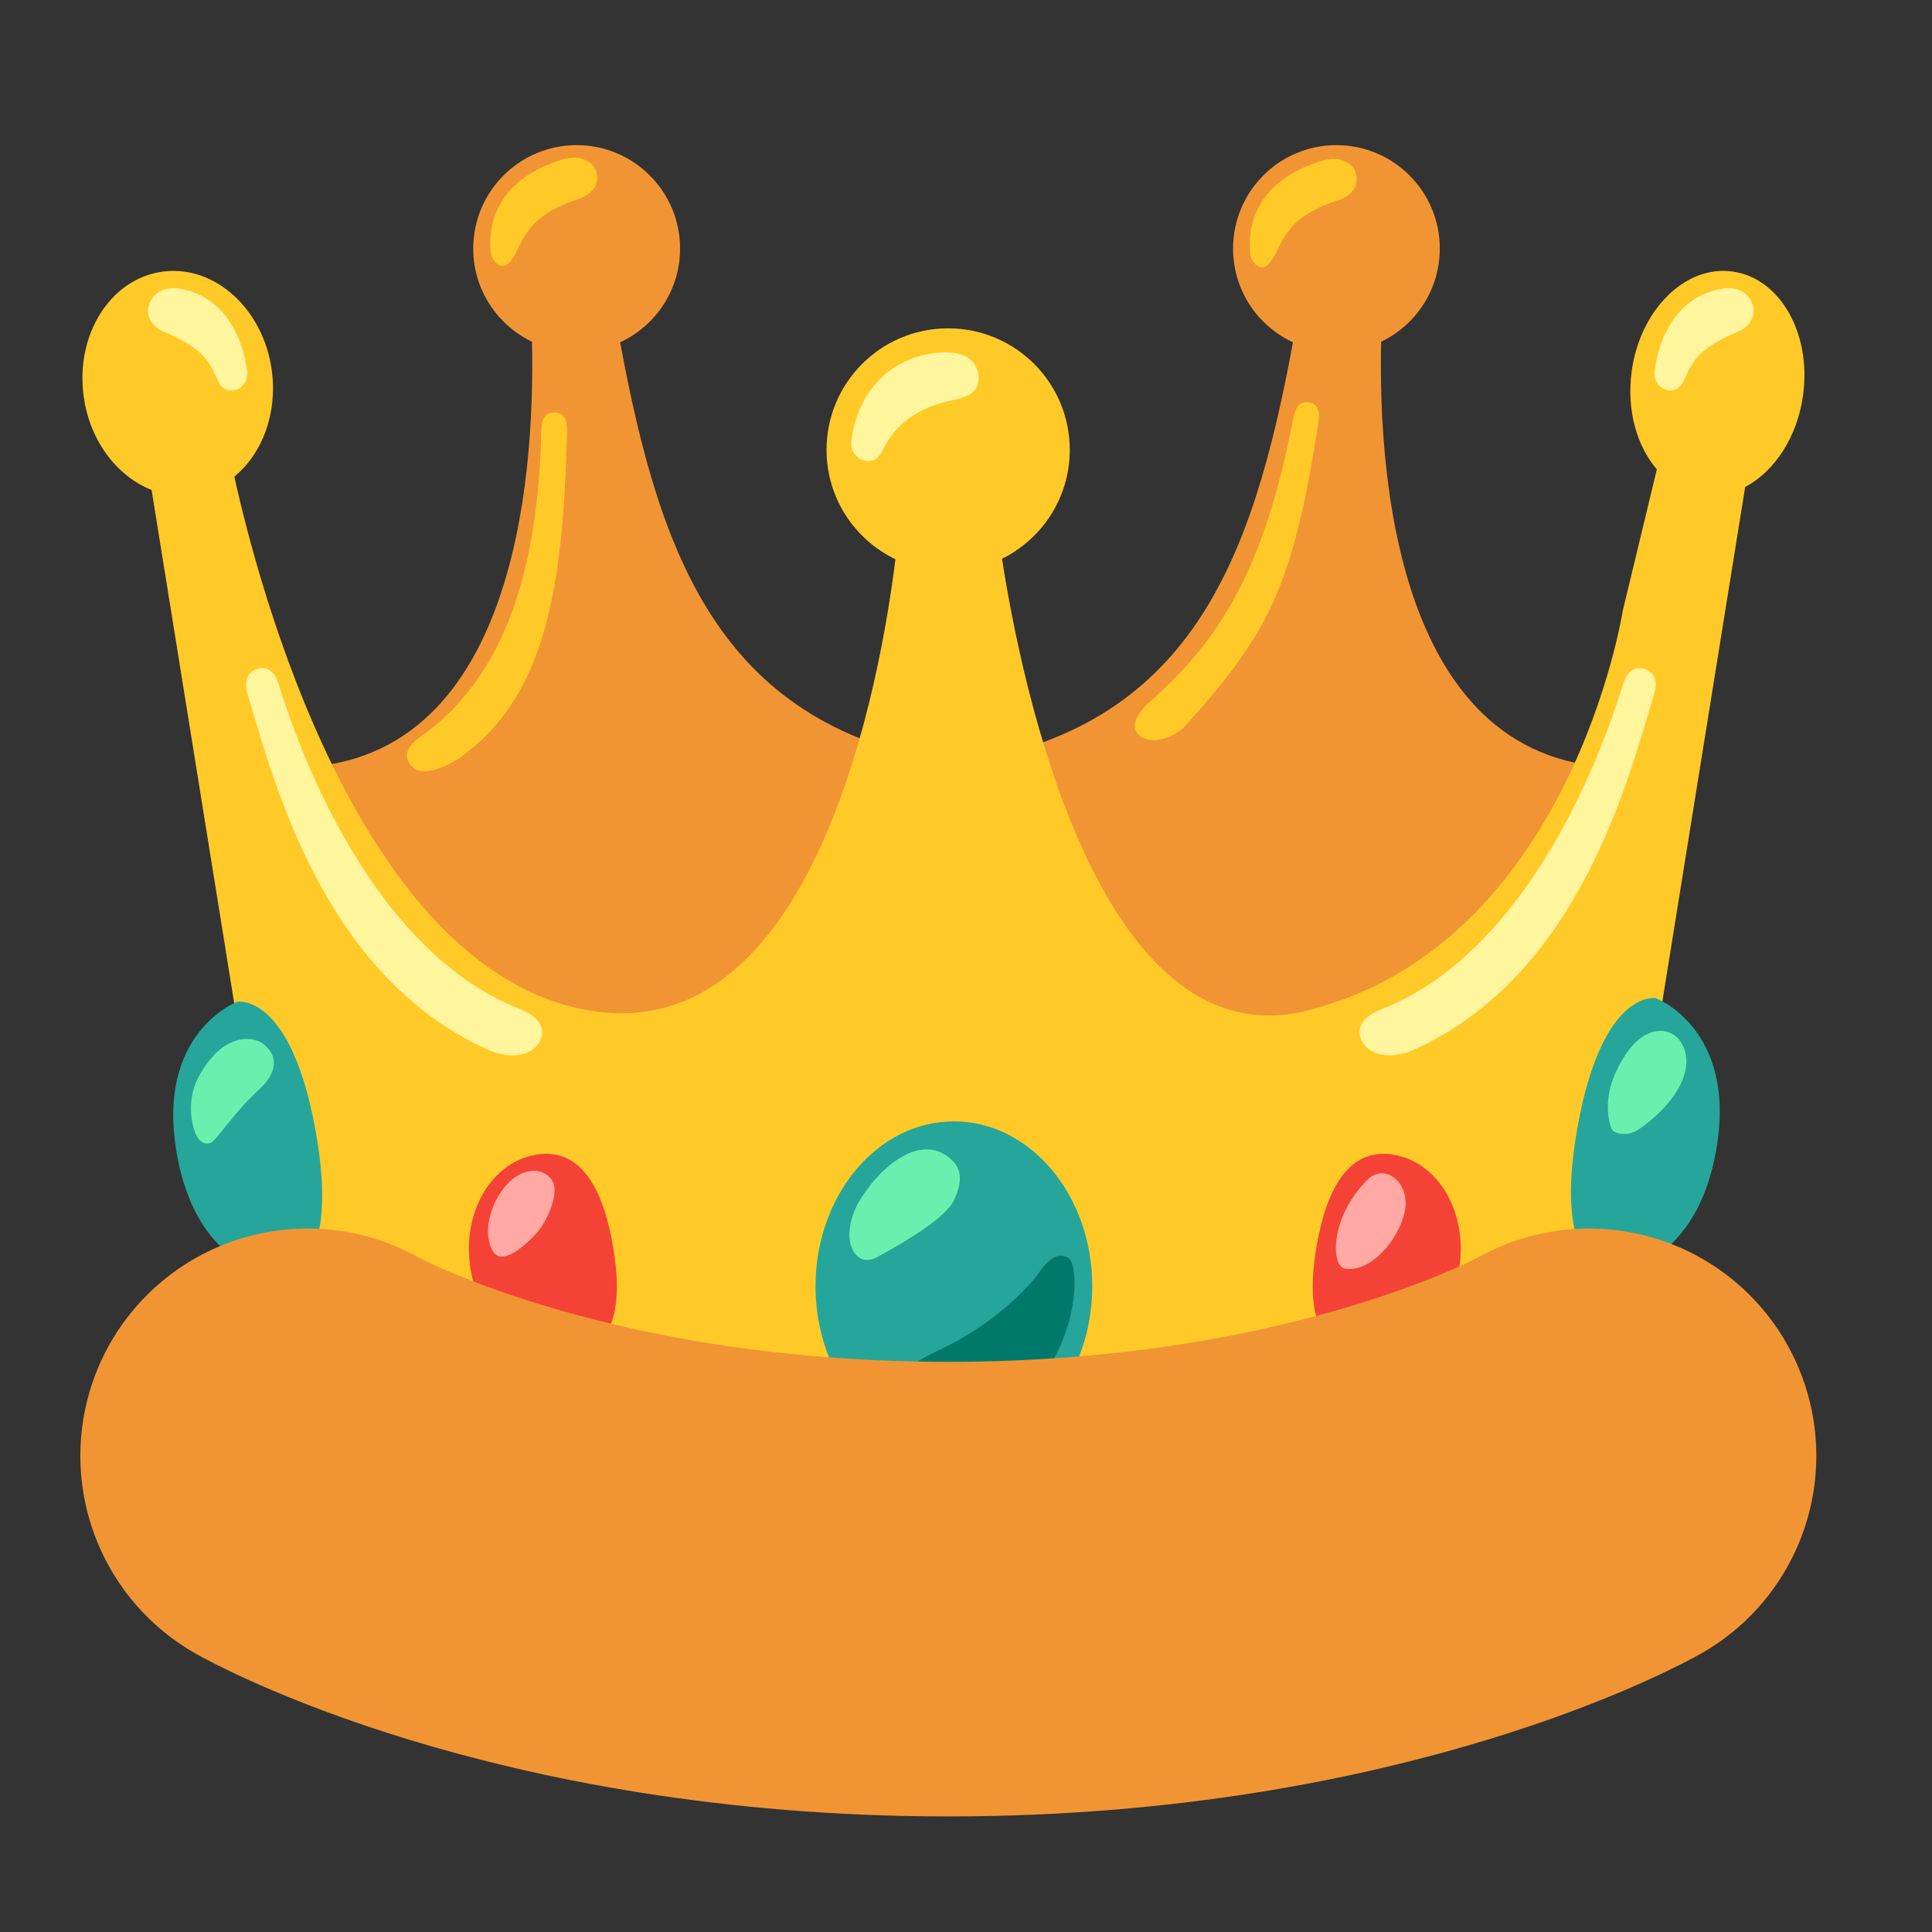 <svg width="17" height="17" viewBox="0 0 17 17" fill="none" xmlns="http://www.w3.org/2000/svg">
<rect x="0" y="0" width="17" height="17" fill="#333333" stroke="none"/>
<g clip-path="url(#clip0_4844_10315)">
<path d="M12.153 3.007C12.458 2.86 12.669 2.549 12.669 2.187C12.669 1.685 12.262 1.277 11.759 1.277C11.257 1.277 10.85 1.685 10.85 2.187C10.85 2.554 11.066 2.867 11.377 3.012C11.017 4.962 10.464 6.414 8.408 6.724C8.408 6.724 8.962 9.492 11.552 9.492C14.142 9.492 14.405 6.751 14.405 6.751C12.303 6.859 12.126 4.217 12.153 3.007Z" fill="#F19534"/>
<path d="M4.681 3.007C4.376 2.86 4.164 2.549 4.164 2.187C4.164 1.685 4.572 1.277 5.074 1.277C5.577 1.277 5.984 1.685 5.984 2.187C5.984 2.554 5.768 2.867 5.457 3.012C5.817 4.962 6.369 6.414 8.426 6.724C8.426 6.724 7.872 9.492 5.282 9.492C2.692 9.492 2.431 6.752 2.431 6.752C4.531 6.859 4.708 4.217 4.681 3.007Z" fill="#F19534"/>
<path d="M11.517 9.492C11.528 9.492 11.539 9.493 11.55 9.493C12.264 9.493 12.8 9.285 13.203 8.983L11.517 9.492Z" fill="#FFCA28"/>
<path d="M15.243 2.389C14.827 2.332 14.429 2.729 14.357 3.271C14.312 3.61 14.403 3.926 14.579 4.13L14.279 5.374C14.279 5.374 13.821 8.312 11.503 8.892C9.651 9.356 8.979 5.965 8.817 4.917C9.169 4.742 9.413 4.38 9.413 3.959C9.413 3.367 8.934 2.889 8.343 2.889C7.752 2.889 7.273 3.367 7.273 3.959C7.273 4.382 7.521 4.749 7.879 4.921C7.751 5.955 7.183 9.234 5.183 8.891C3.153 8.542 2.267 5.124 2.062 4.194C2.306 3.994 2.442 3.641 2.392 3.262C2.319 2.719 1.889 2.329 1.432 2.39C0.974 2.451 0.663 2.941 0.736 3.484C0.788 3.879 1.031 4.192 1.334 4.311L2.924 14.19C2.924 14.19 4.312 15.286 8.343 15.286C12.374 15.286 13.762 14.19 13.762 14.19L15.356 4.285C15.613 4.15 15.816 3.846 15.866 3.474C15.939 2.93 15.661 2.445 15.243 2.389Z" fill="#FFCA28"/>
<path d="M8.393 12.77C9.066 12.77 9.611 12.12 9.611 11.318C9.611 10.517 9.066 9.867 8.393 9.867C7.721 9.867 7.176 10.517 7.176 11.318C7.176 12.12 7.721 12.77 8.393 12.77Z" fill="#26A69A"/>
<path d="M8.393 10.226C8.441 10.278 8.483 10.375 8.393 10.562C8.303 10.75 7.818 11.004 7.73 11.055C7.641 11.107 7.582 11.084 7.555 11.062C7.423 10.957 7.473 10.72 7.558 10.575C7.741 10.261 8.127 9.937 8.393 10.226Z" fill="#69F0AE"/>
<path d="M8.303 11.86C8.166 11.926 7.714 12.127 7.863 12.366C7.951 12.508 8.132 12.568 8.298 12.575C8.464 12.582 8.628 12.53 8.776 12.454C9.476 12.091 9.532 11.139 9.396 11.066C9.256 10.991 9.161 11.185 9.088 11.268C8.869 11.514 8.599 11.716 8.303 11.86Z" fill="#00796B"/>
<path d="M15.099 10.131C15.294 9.053 14.569 8.783 14.569 8.783C14.569 8.783 14.102 8.698 13.882 9.911C13.662 11.124 14.129 11.209 14.129 11.209C14.129 11.209 14.903 11.21 15.099 10.131Z" fill="#26A69A"/>
<path d="M14.777 9.151C14.947 9.379 14.746 9.715 14.419 9.938C14.323 10.005 14.196 9.98 14.177 9.925C14.124 9.767 14.147 9.588 14.217 9.437C14.424 8.983 14.691 9.036 14.777 9.151Z" fill="#69F0AE"/>
<path d="M1.558 10.164C1.362 9.086 2.088 8.815 2.088 8.815C2.088 8.815 2.556 8.73 2.776 9.944C2.996 11.156 2.528 11.241 2.528 11.241C2.528 11.241 1.753 11.242 1.558 10.164Z" fill="#26A69A"/>
<path d="M2.31 9.181C2.478 9.306 2.409 9.47 2.283 9.583C2.139 9.715 2.029 9.858 1.907 10.007C1.888 10.03 1.867 10.055 1.837 10.061C1.779 10.073 1.733 10.015 1.714 9.958C1.66 9.801 1.67 9.616 1.75 9.471C1.978 9.057 2.245 9.132 2.31 9.181Z" fill="#69F0AE"/>
<path d="M12.837 11.176C12.751 11.668 12.357 12.009 11.956 11.939C11.555 11.869 11.5 11.45 11.586 10.959C11.672 10.467 11.866 10.091 12.266 10.161C12.667 10.231 12.923 10.686 12.837 11.176Z" fill="#F44336"/>
<path d="M4.142 11.176C4.228 11.668 4.622 12.009 5.023 11.939C5.424 11.869 5.479 11.45 5.393 10.959C5.307 10.467 5.113 10.091 4.713 10.161C4.313 10.231 4.057 10.686 4.142 11.176Z" fill="#F44336"/>
<path d="M4.723 10.848C4.632 10.951 4.41 11.157 4.331 11C4.223 10.785 4.372 10.46 4.542 10.352C4.712 10.245 4.851 10.33 4.875 10.426C4.903 10.549 4.805 10.756 4.723 10.848Z" fill="#FFA8A4"/>
<path d="M11.835 11.163C11.712 11.144 11.698 10.718 12.03 10.383C12.189 10.223 12.417 10.413 12.359 10.669C12.304 10.913 12.062 11.198 11.835 11.163Z" fill="#FFA8A4"/>
<path d="M13.982 12.557C13.233 12.932 11.515 13.931 8.344 13.931C5.173 13.931 3.455 12.932 2.707 12.557C2.707 12.557 2.438 12.701 2.438 12.851V14.002C2.438 14.156 2.519 14.297 2.652 14.376C3.237 14.721 5.019 15.536 8.345 15.536C11.672 15.536 13.454 14.721 14.039 14.376C14.172 14.297 14.253 14.156 14.253 14.002V12.851C14.251 12.701 13.982 12.557 13.982 12.557Z" fill="#FFCA28"/>
<path d="M5.288 14.136C5.638 14.205 5.744 14.235 5.72 14.43C5.672 14.814 4.875 14.722 4.404 14.599C3.43 14.342 3.233 14.072 3.233 13.831C3.233 13.61 3.403 13.584 3.665 13.676C3.979 13.787 4.464 13.975 5.288 14.136Z" fill="#FFF59D"/>
<path d="M13.982 12.81C13.982 12.81 11.911 13.983 8.345 13.983C4.778 13.983 2.707 12.81 2.707 12.81" stroke="#F19534" stroke-width="4" stroke-miterlimit="10" stroke-linecap="round"/>
<path d="M3.709 6.477C4.374 6.002 4.732 5.151 4.763 3.796C4.765 3.674 4.8 3.637 4.867 3.63C4.973 3.619 4.99 3.715 4.989 3.784C4.959 5.246 4.773 6.16 4.035 6.675C3.999 6.7 3.74 6.857 3.63 6.749C3.499 6.621 3.667 6.507 3.709 6.477Z" fill="#FFCA28"/>
<path d="M4.318 2.223C4.297 1.997 4.349 1.59 4.943 1.405C5.117 1.351 5.224 1.436 5.244 1.502C5.294 1.667 5.149 1.732 5.083 1.753C4.627 1.901 4.604 2.128 4.511 2.273C4.417 2.418 4.326 2.292 4.318 2.223Z" fill="#FFCA28"/>
<path d="M10.116 6.177C10.717 5.643 11.116 5.047 11.378 3.69C11.402 3.57 11.437 3.537 11.502 3.54C11.608 3.542 11.613 3.641 11.602 3.708C11.379 5.156 11.168 5.568 10.427 6.39C10.343 6.482 10.139 6.566 10.024 6.47C9.921 6.383 10.041 6.245 10.116 6.177Z" fill="#FFCA28"/>
<path d="M11.001 2.235C10.979 2.008 11.032 1.601 11.626 1.416C11.8 1.362 11.907 1.447 11.927 1.513C11.977 1.678 11.832 1.743 11.766 1.765C11.309 1.912 11.287 2.14 11.193 2.285C11.101 2.43 11.008 2.303 11.001 2.235Z" fill="#FFCA28"/>
<path d="M4.287 9.234C2.834 8.575 2.407 6.856 2.179 6.11C2.149 6.011 2.164 5.917 2.263 5.887C2.362 5.857 2.421 5.921 2.452 6.02C2.617 6.561 3.258 8.369 4.582 8.882C4.678 8.92 4.828 9.011 4.747 9.167C4.693 9.269 4.521 9.34 4.287 9.234Z" fill="#FFF59D"/>
<path d="M1.923 3.36C1.853 3.215 1.824 3.078 1.443 2.919C1.347 2.879 1.283 2.79 1.309 2.69C1.335 2.59 1.435 2.515 1.58 2.54C2.052 2.621 2.154 3.1 2.174 3.266C2.193 3.426 1.994 3.505 1.923 3.36Z" fill="#FFF59D"/>
<path d="M12.447 9.234C13.899 8.575 14.327 6.856 14.554 6.11C14.584 6.011 14.569 5.917 14.47 5.887C14.372 5.857 14.313 5.921 14.282 6.02C14.117 6.561 13.475 8.369 12.152 8.882C12.055 8.92 11.905 9.011 11.987 9.167C12.04 9.269 12.213 9.34 12.447 9.234Z" fill="#FFF59D"/>
<path d="M14.811 3.36C14.881 3.215 14.909 3.078 15.291 2.919C15.387 2.879 15.451 2.79 15.424 2.69C15.398 2.59 15.298 2.515 15.153 2.54C14.682 2.621 14.579 3.1 14.559 3.266C14.541 3.426 14.741 3.505 14.811 3.36Z" fill="#FFF59D"/>
<path d="M7.76 3.975C7.837 3.818 7.97 3.605 8.407 3.515C8.574 3.48 8.623 3.407 8.608 3.297C8.578 3.068 8.293 3.085 8.139 3.121C7.627 3.241 7.513 3.696 7.492 3.876C7.47 4.047 7.685 4.131 7.76 3.975Z" fill="#FFF59D"/>
</g>
<defs>
<clipPath id="clip0_4844_10315">
<rect width="16" height="16" fill="white" transform="translate(0.338 0.281)"/>
</clipPath>
</defs>
</svg>
